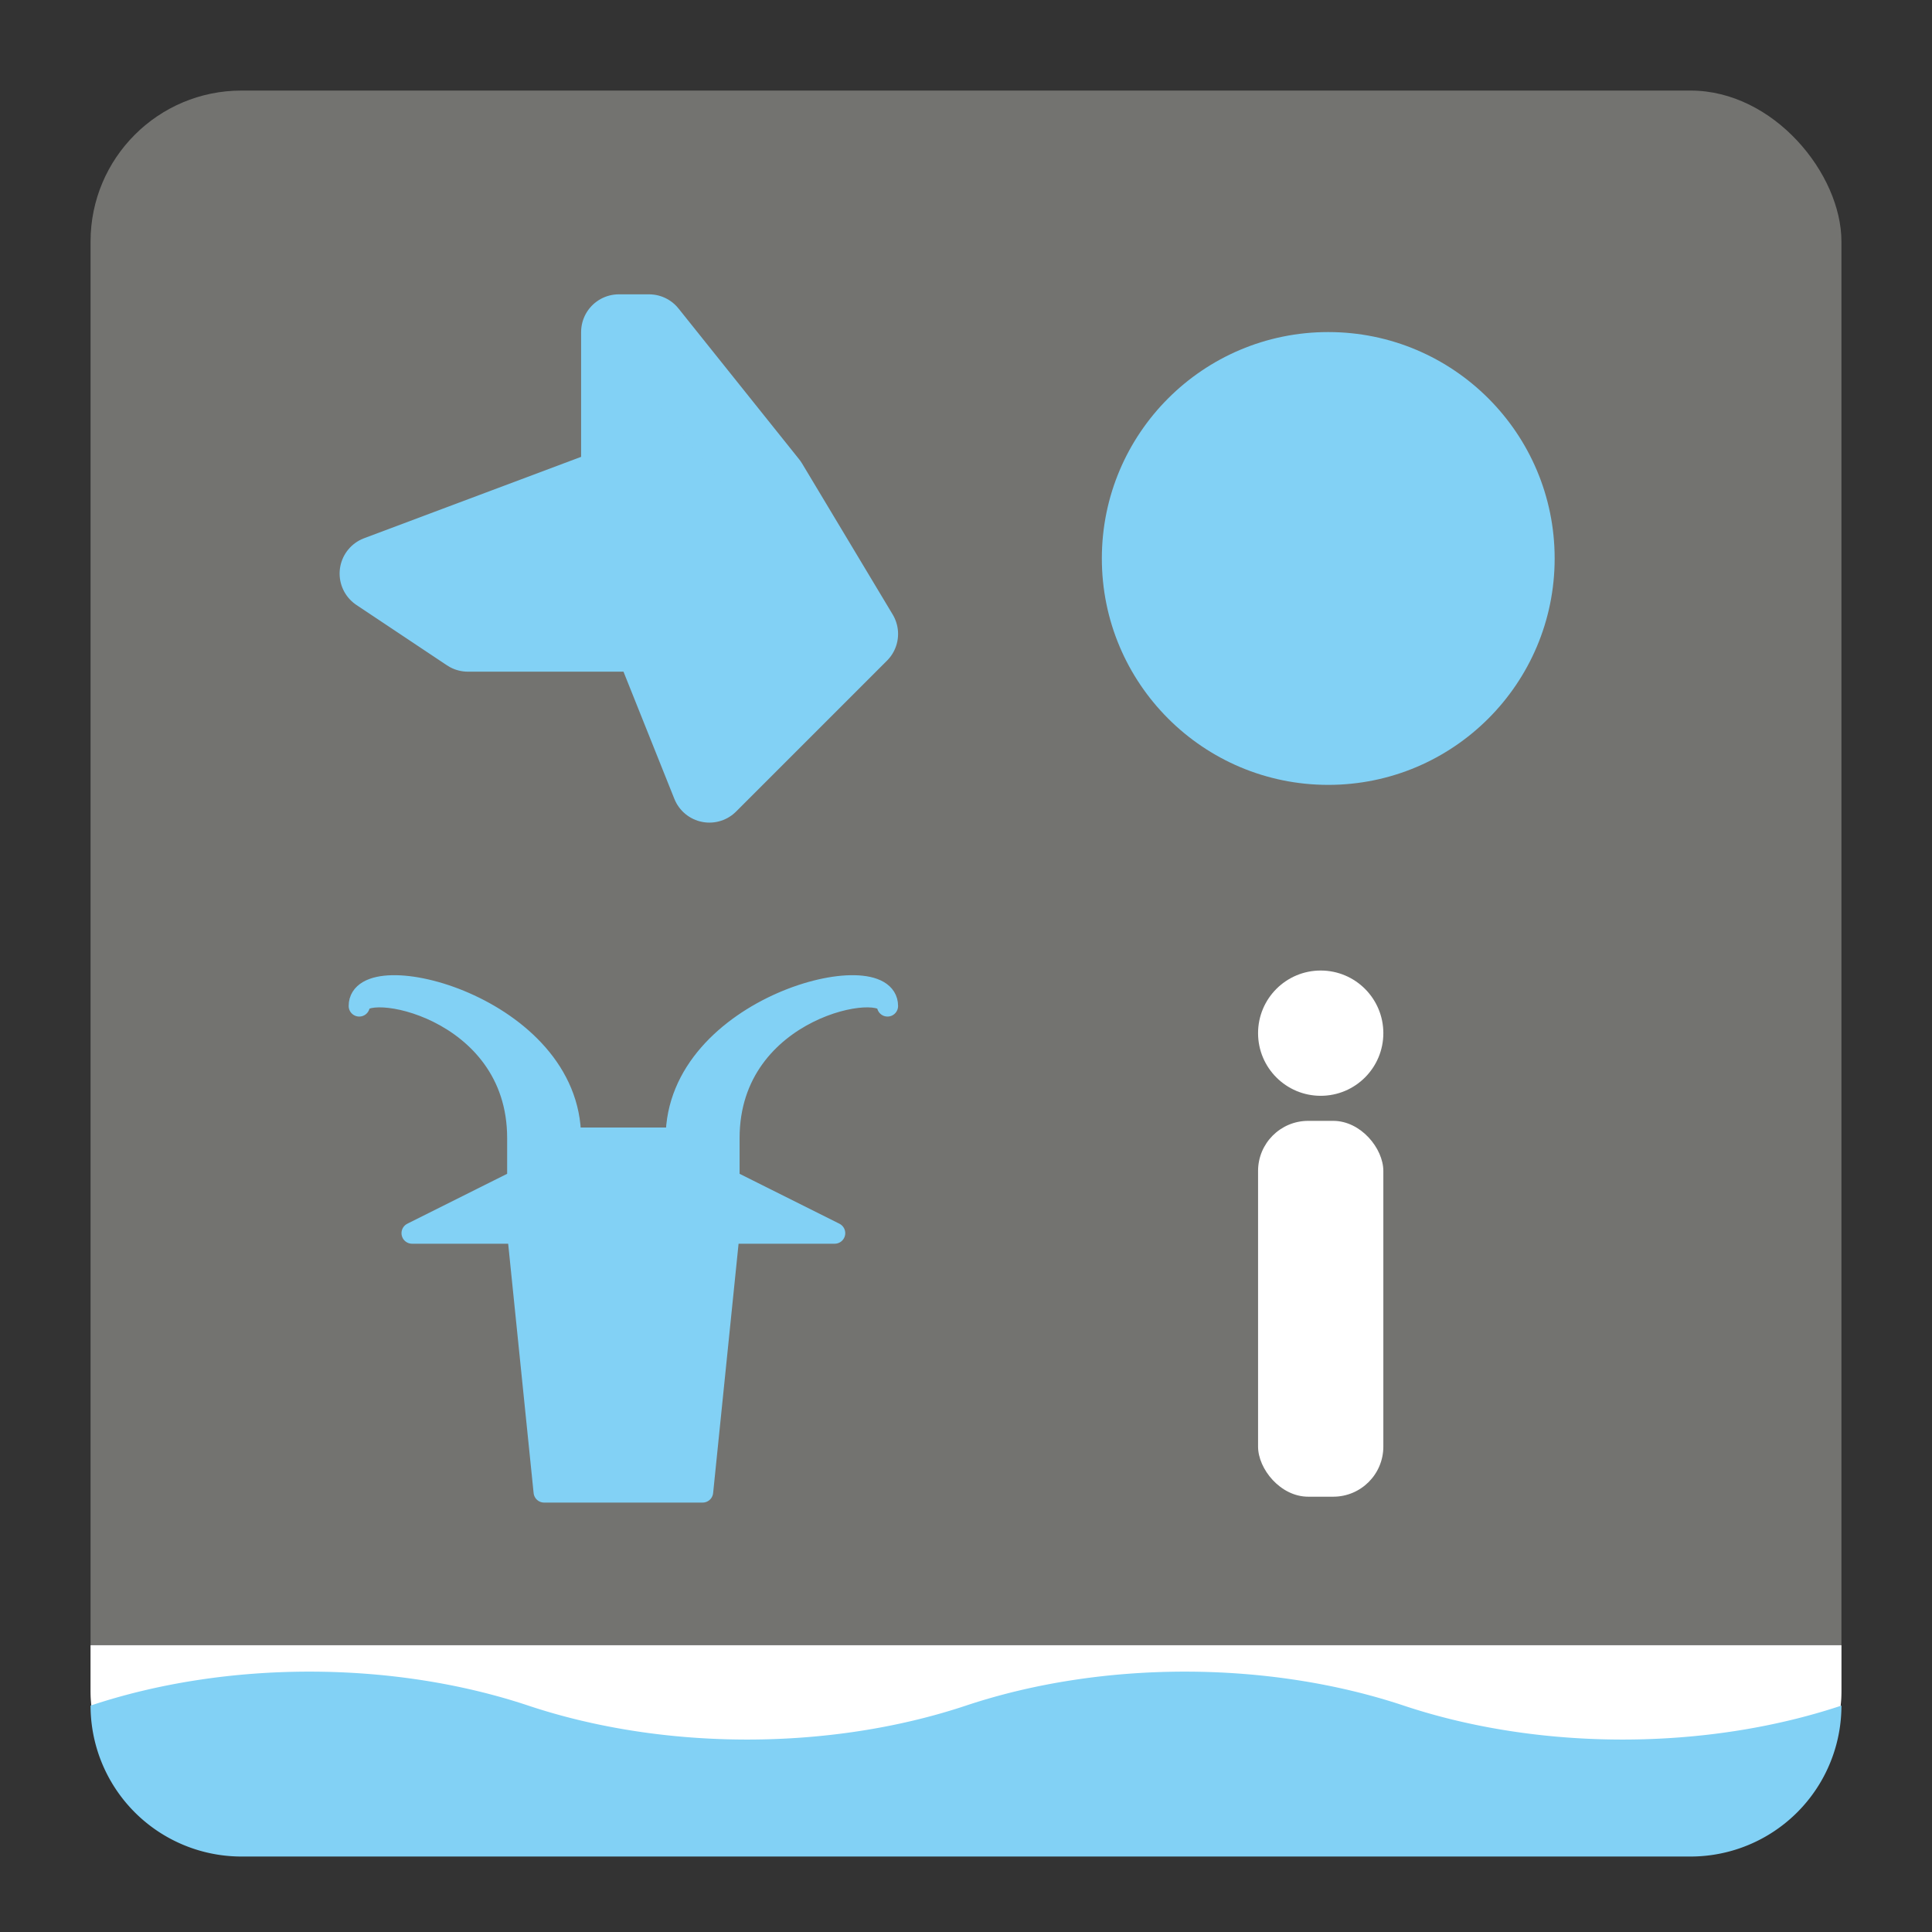 <?xml version="1.0" encoding="UTF-8" standalone="no"?>
<svg
   xmlns:dc="http://purl.org/dc/elements/1.1/"
   xmlns:cc="http://creativecommons.org/ns#"
   xmlns:rdf="http://www.w3.org/1999/02/22-rdf-syntax-ns#"
   xmlns:svg="http://www.w3.org/2000/svg"
   xmlns="http://www.w3.org/2000/svg"
   xmlns:sodipodi="http://sodipodi.sourceforge.net/DTD/sodipodi-0.dtd"
   xmlns:inkscape="http://www.inkscape.org/namespaces/inkscape"
   height="128"
   version="1.1"
   width="128"
   style="overflow: hidden; position: relative;"
   id="svg30"
   sodipodi:docname="river_crossing_icon_enabled.svg"
   inkscape:version="0.92.3 (2405546, 2018-03-11)">
  <rect width="100%" height="100%" fill="#333333" stroke="none"/>
  <sodipodi:namedview
     pagecolor="#ffffff"
     bordercolor="#666666"
     borderopacity="1"
     objecttolerance="10"
     gridtolerance="10"
     guidetolerance="10"
     inkscape:pageopacity="0"
     inkscape:pageshadow="2"
     inkscape:window-width="1600"
     inkscape:window-height="837"
     id="namedview32"
     showgrid="false"
     inkscape:zoom="5.039"
     inkscape:cx="102.6"
     inkscape:cy="64"
     inkscape:window-x="-9"
     inkscape:window-y="-9"
     inkscape:window-maximized="1"
     inkscape:current-layer="svg30" />
  <desc
     style="-webkit-tap-highlight-color: rgba(0, 0, 0, 0);"
     id="desc10">Created with Raphaël 2.2.0</desc>
  <defs
     style="-webkit-tap-highlight-color: rgba(0, 0, 0, 0);"
     id="defs12" />
  <rect
     x="6"
     y="6"
     width="116"
     height="116"
     rx="10"
     ry="10"
     fill="#737370"
     stroke="#000"
     stroke-width="0"
     style="-webkit-tap-highlight-color: rgba(0, 0, 0, 0);"
     id="rect14" />
  <path
     fill="#82d1f5"
     stroke="#82d1f5"
     d="M25,38L41,32L41,22L43,22L51,32L57,42L47,52L43,42L31,42Z"
     stroke-width="5px"
     stroke-linejoin="round"
     style="-webkit-tap-highlight-color: rgba(0, 0, 0, 0); stroke-linejoin: round;"
     id="path16" />
  <path
     fill="#82d1f5"
     stroke="#82d1f5"
     d="M44.8,75.4C44.8,66.65,58.8,63.15,58.8,66.65C58.8,64.9,48.3,66.65,48.3,75.4L48.3,78.2L55.3,81.7L48.3,81.7L46.55,98.85H36.05L34.3,81.7L27.3,81.7L34.3,78.2L34.3,75.4C34.3,66.65,23.8,64.9,23.8,66.65C23.8,63.15,37.8,66.65,37.8,75.4Z"
     stroke-width="1.4px"
     stroke-linejoin="round"
     style="-webkit-tap-highlight-color: rgba(0, 0, 0, 0); stroke-linejoin: round;"
     id="path18" />
  <circle
     cx="88"
     cy="37"
     r="15"
     fill="#82d1f5"
     stroke="#82d1f5"
     stroke-width="0"
     style="-webkit-tap-highlight-color: rgba(0, 0, 0, 0);"
     id="circle20" />
  <circle
     cx="87.5"
     cy="68.45"
     r="4.15"
     fill="#ffffff"
     stroke="#ffffff"
     style="-webkit-tap-highlight-color: rgba(0, 0, 0, 0);"
     stroke-width="0"
     id="circle22" />
  <rect
     x="83.35"
     y="74.26"
     width="8.3"
     height="24.9"
     rx="3.32"
     ry="3.32"
     fill="#ffffff"
     stroke="#ffffff"
     stroke-width="0"
     style="-webkit-tap-highlight-color: rgba(0, 0, 0, 0);"
     id="rect24" />
  <path
     fill="#ffffff"
     stroke="#000000"
     d="M6,109H122V112A10,10,45,0,1,112,122H16A10,10,45,0,1,6,112Z"
     stroke-width="0"
     style="-webkit-tap-highlight-color: rgba(0, 0, 0, 0);"
     id="path26" />
  <path
     d="M6,113 
     C15,110,26,110,35,113 
     C44,116,55,116,64,113 
     C73,110,84,110,93,113 
     C102,116,113,116,122,113 
     A10,10,45,0,1,112,123 
     H16 
     A10,10,45,0,1,6,113 
     Z
     "
     style="-webkit-tap-highlight-color: rgba(0, 0, 0, 0);"
     id="path28"
     stroke-width="0"
     stroke="#000000"
     fill="#82d1f5" />
</svg>
